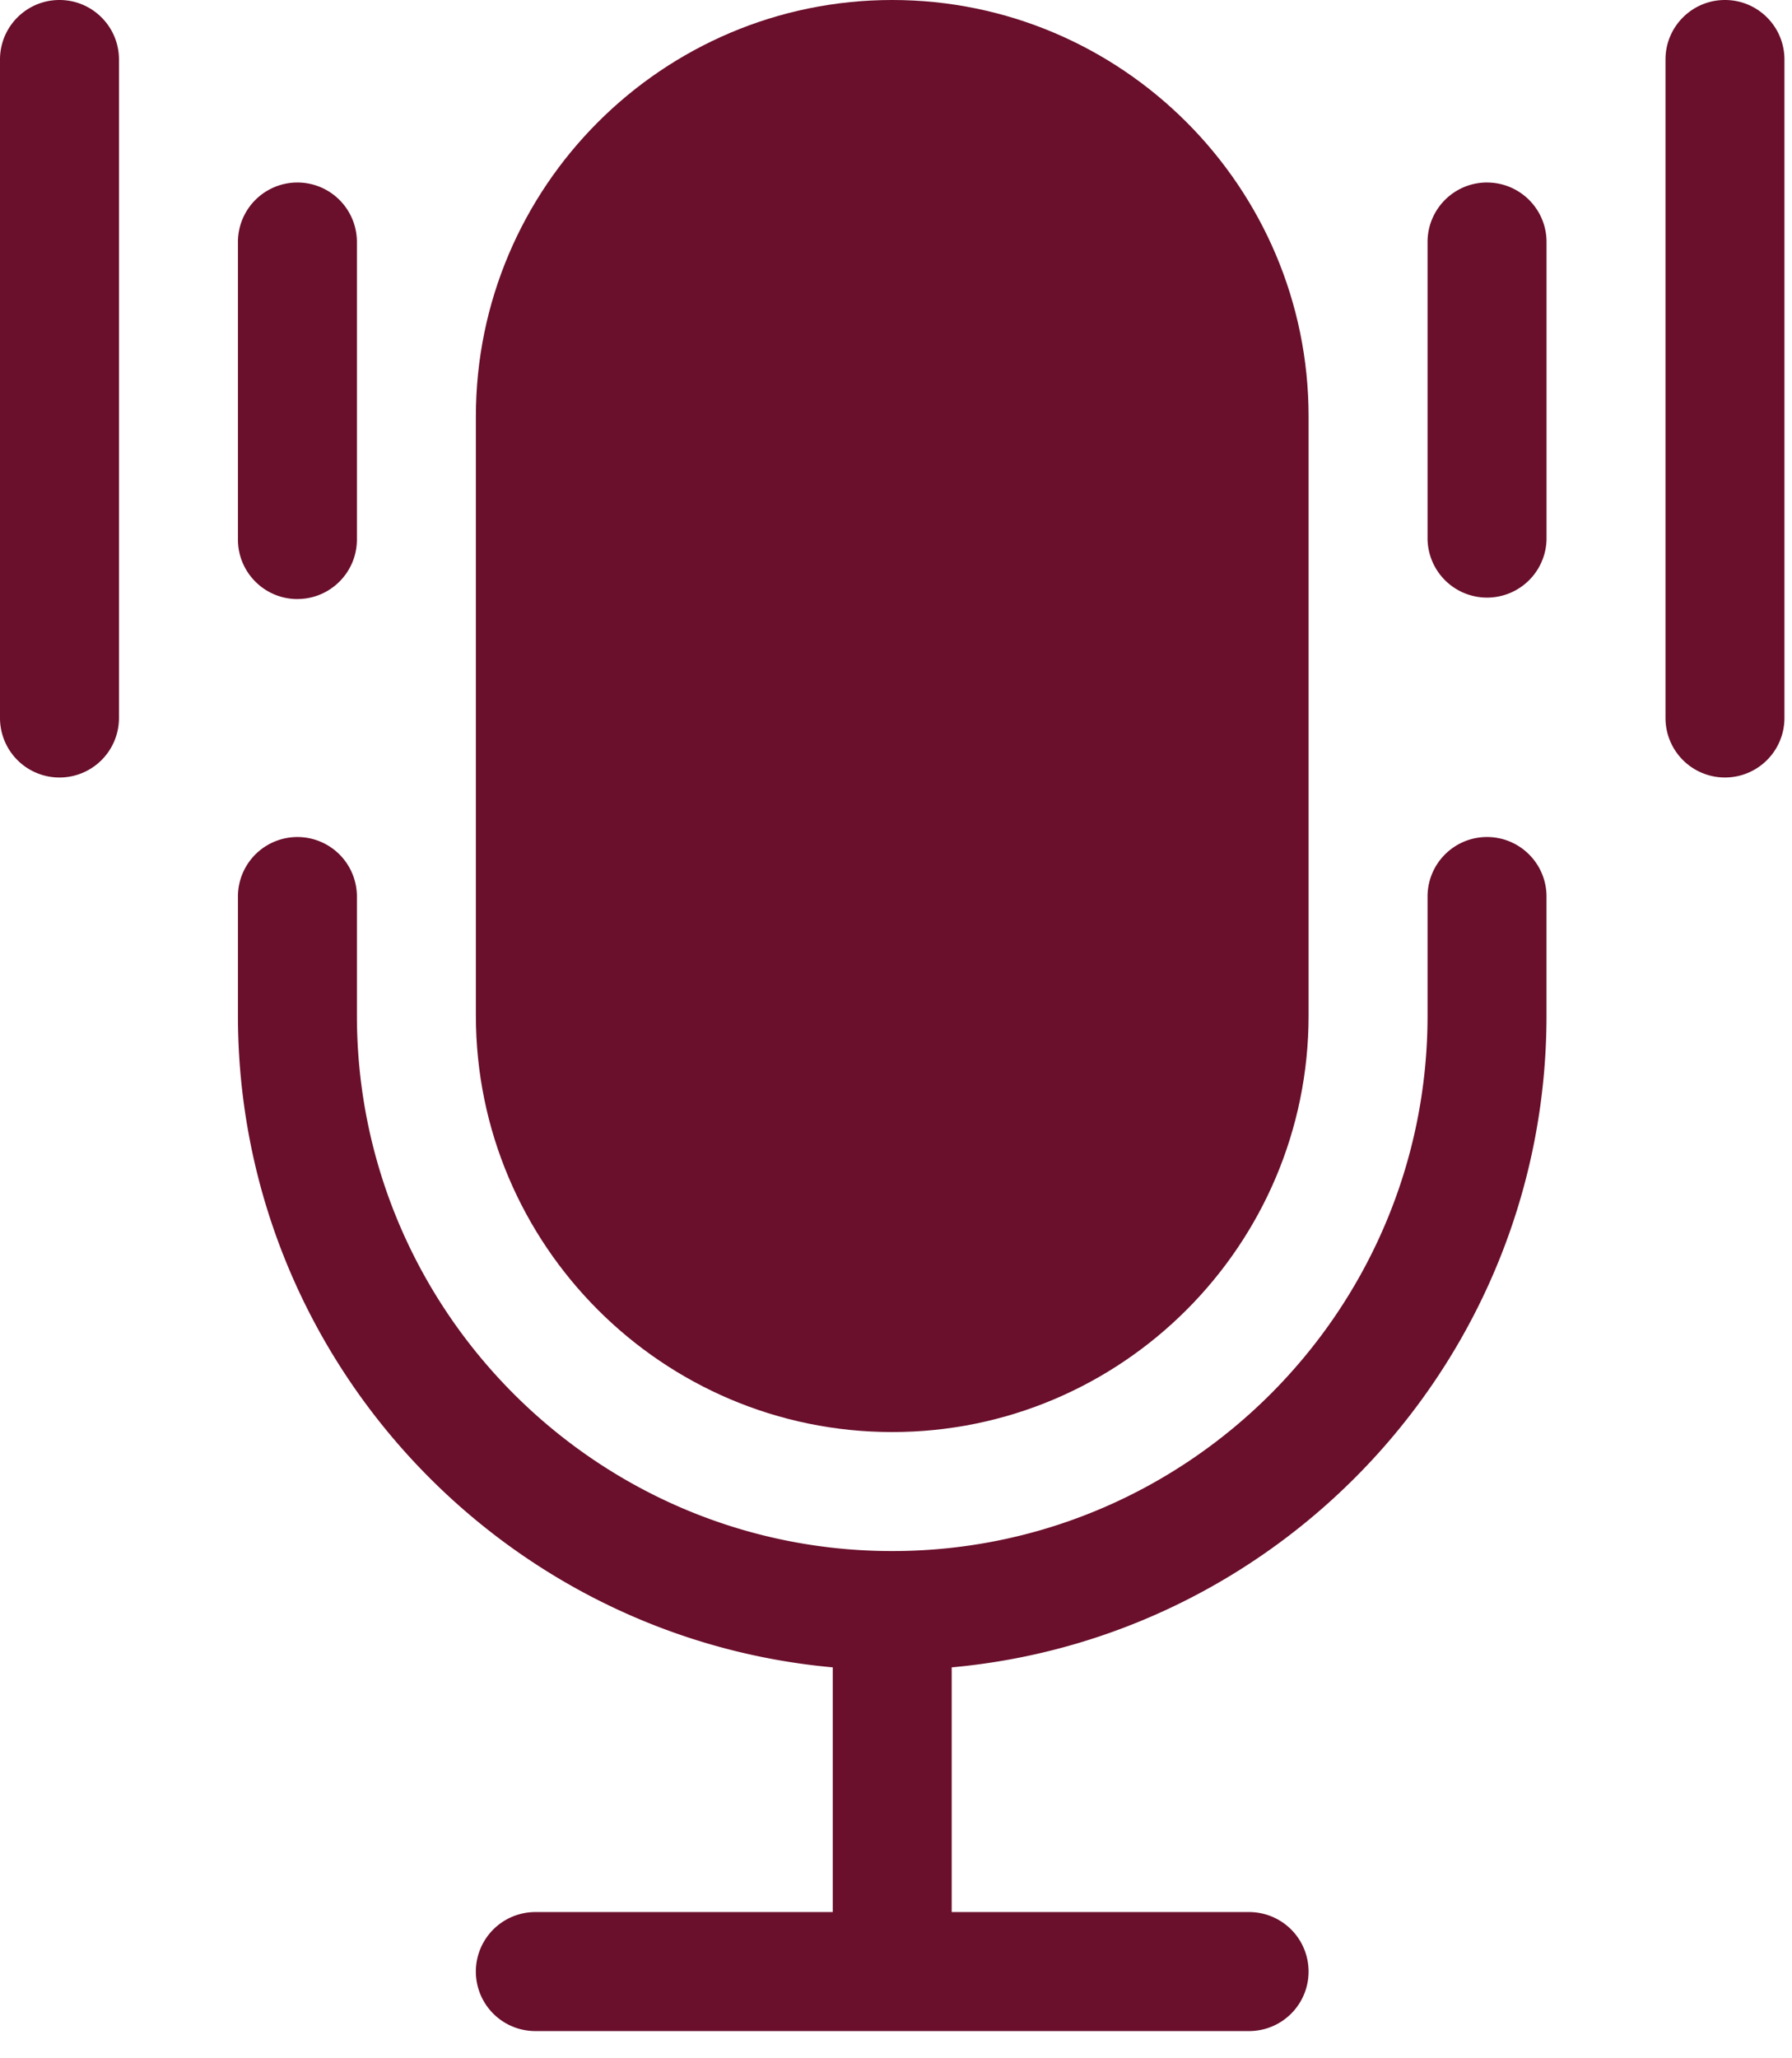 <svg width="54" height="62" fill="none" xmlns="http://www.w3.org/2000/svg"><path d="M26.886 43.137c6.918 0 12.547-5.628 12.547-12.547V12.547C39.433 5.629 33.804 0 26.886 0 19.968 0 14.34 5.629 14.34 12.547V30.59c0 6.919 5.629 12.547 12.547 12.547z" fill="#6A0F2C"/><path d="M44.81 25.213c-.99 0-1.792.803-1.792 1.793v3.584c0 8.896-7.237 16.132-16.132 16.132-8.895 0-16.131-7.236-16.131-16.132v-3.584a1.792 1.792 0 00-3.585 0v3.584c0 10.268 7.889 18.726 17.924 19.635v7.371h-8.962a1.792 1.792 0 000 3.585H37.64a1.792 1.792 0 000-3.585h-8.962v-7.371c10.034-.909 17.924-9.367 17.924-19.635v-3.584c0-.99-.803-1.793-1.793-1.793zM8.962 18.044c.99 0 1.793-.803 1.793-1.793V7.29a1.792 1.792 0 00-3.585 0v8.962c0 .99.802 1.793 1.792 1.793zM1.792 0C.802 0 0 .803 0 1.792v19.836a1.792 1.792 0 003.585 0V1.792C3.585.802 2.782 0 1.792 0zM44.81 5.497c-.99 0-1.792.802-1.792 1.792v8.962a1.793 1.793 0 003.585 0V7.29c0-.99-.803-1.792-1.793-1.792zM51.98 0c-.99 0-1.792.803-1.792 1.792v19.836a1.792 1.792 0 003.584 0V1.792C53.772.802 52.97 0 51.98 0z" fill="#6A0F2C"/></svg>